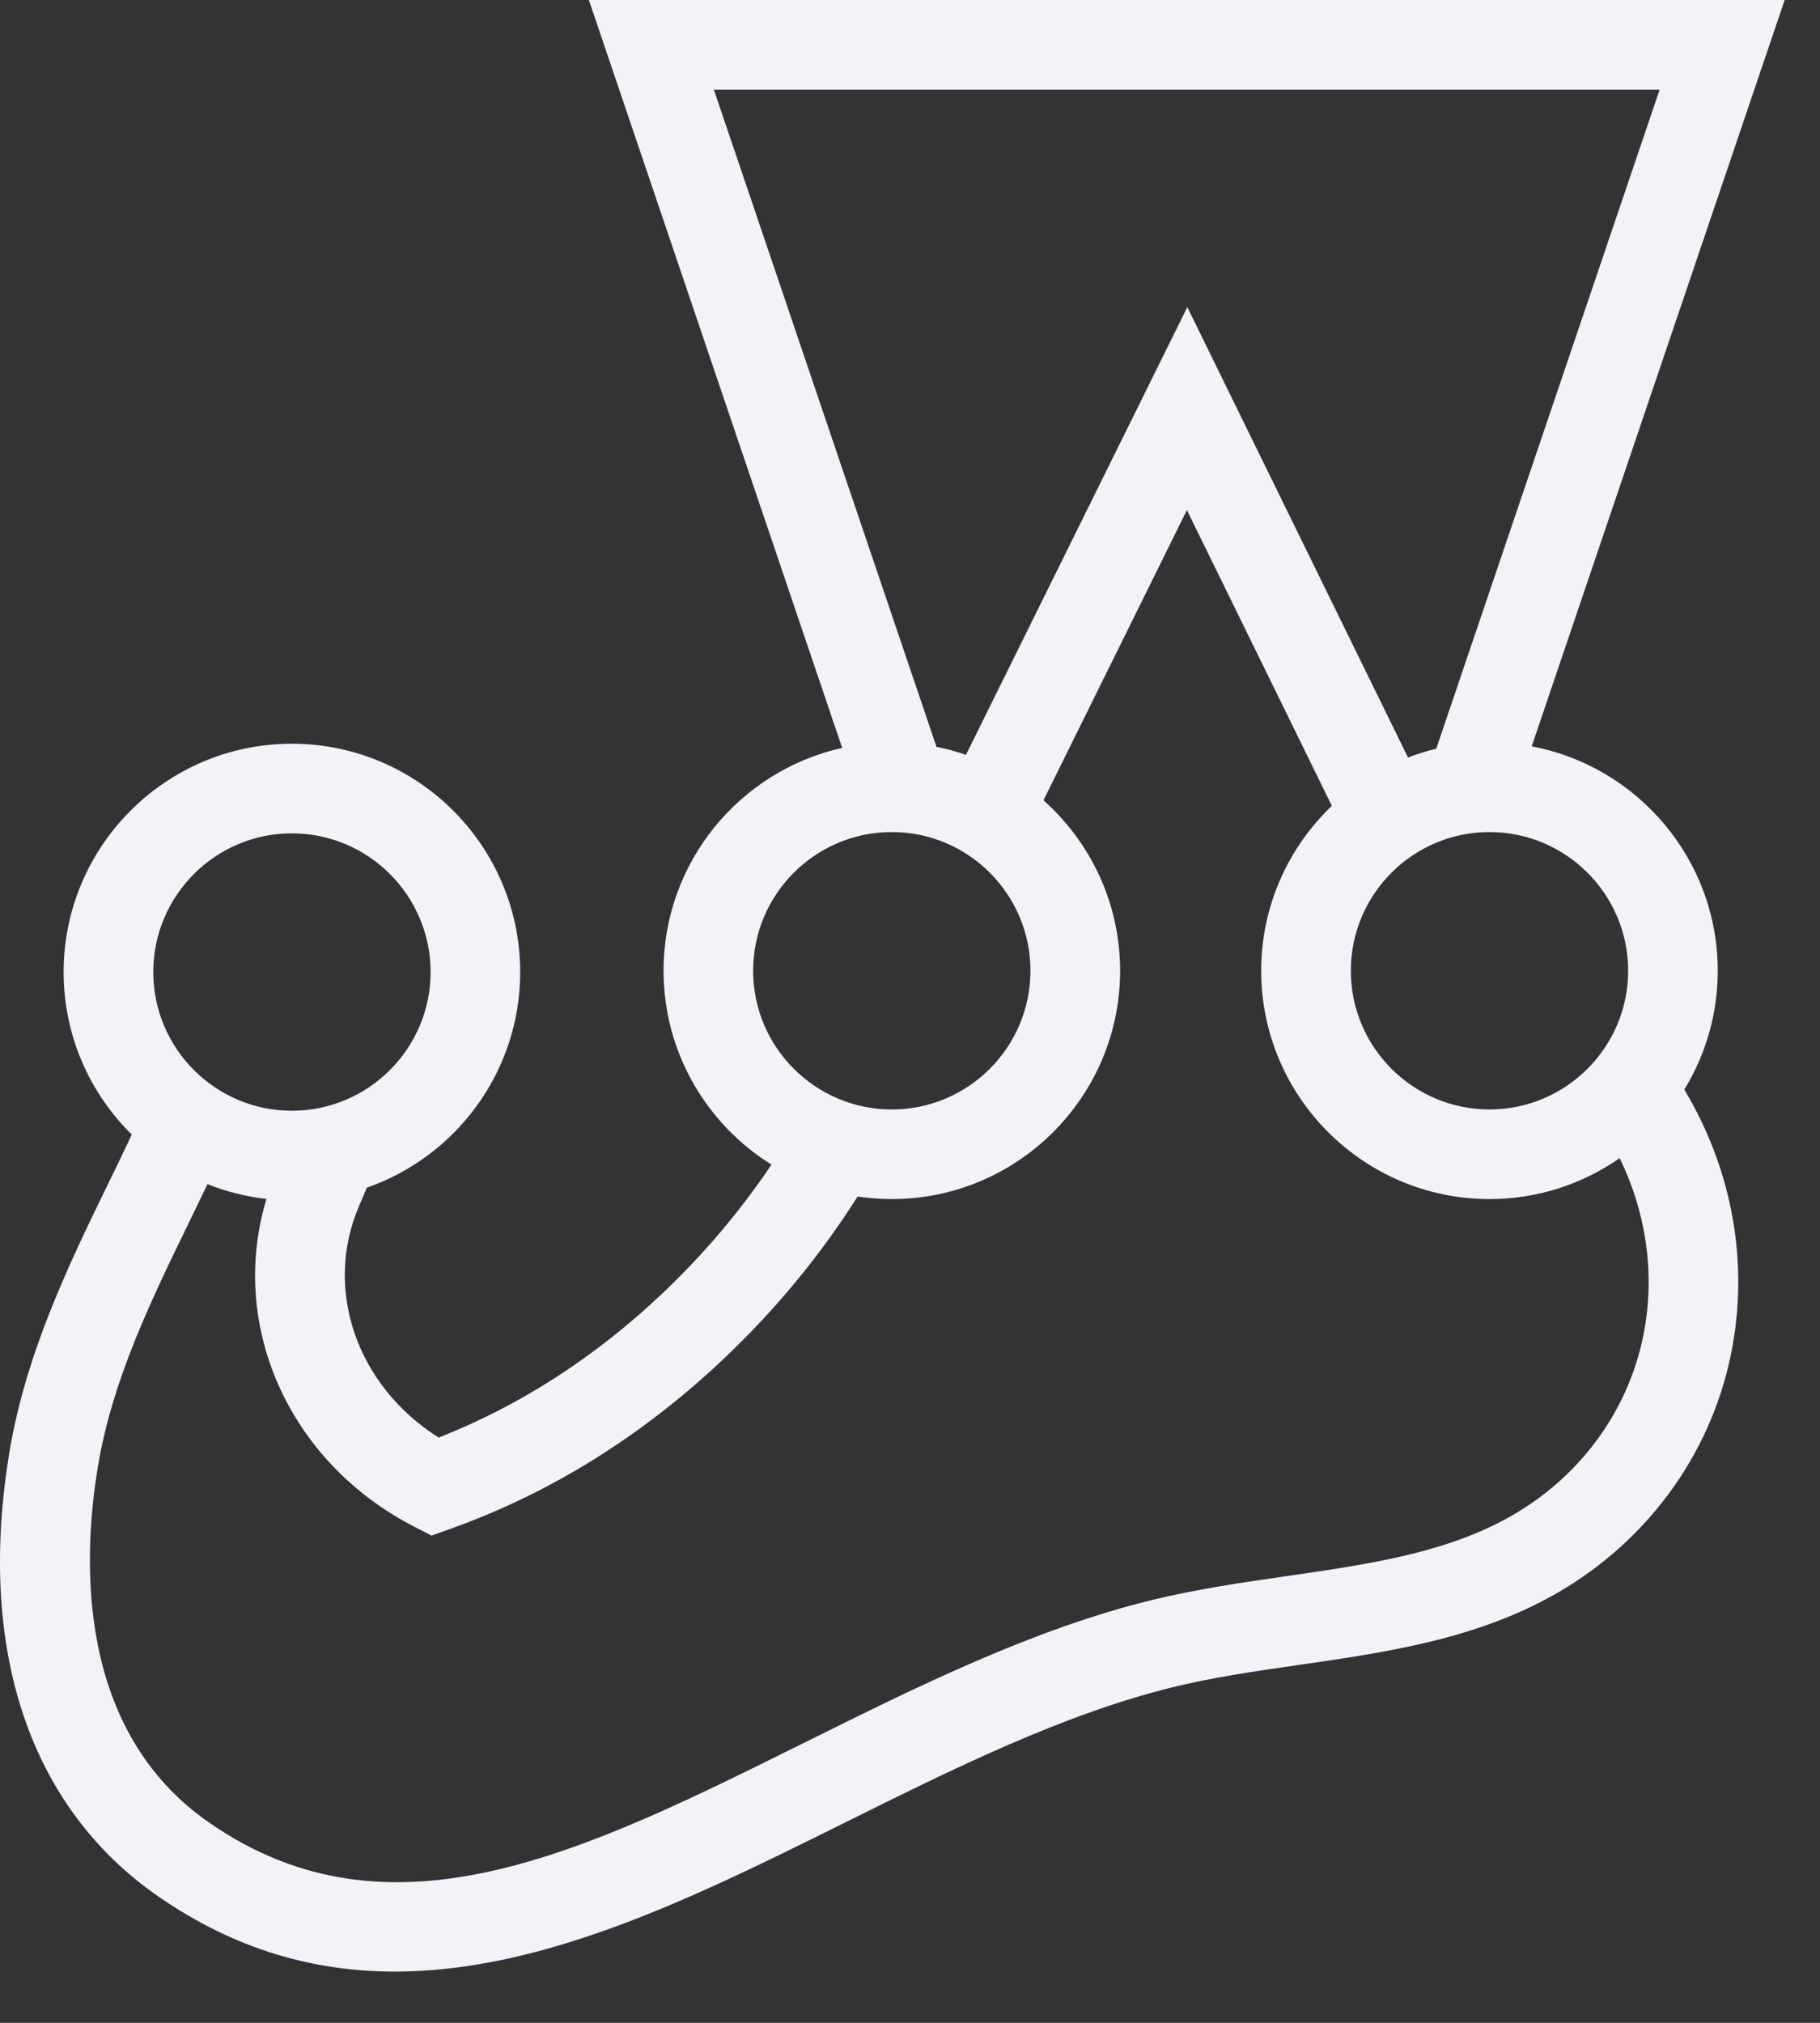 <?xml version="1.0" encoding="UTF-8"?>
<svg width="27px" height="30px" viewBox="0 0 27 30" version="1.1" xmlns="http://www.w3.org/2000/svg" xmlns:xlink="http://www.w3.org/1999/xlink">
    <rect x="0" y="0" width="27" height="30" fill="#333333" stroke="none"/>
    <!-- Generator: Sketch 48.2 (47327) - http://www.bohemiancoding.com/sketch -->
    <title>jest</title>
    <desc>Created with Sketch.</desc>
    <defs></defs>
    <g id="Skills" stroke="none" stroke-width="1" fill="none" fill-rule="evenodd" transform="translate(-680, -529)">
        <g id="Body" transform="translate(486, 174)" fill="#F2F2F8" fill-rule="nonzero">
            <g id="Daily-Skills" transform="translate(0, 238)">
                <g id="Skills" transform="translate(0, 74)">
                    <g id="Tooling" transform="translate(8, 0)">
                        <g id="Logos" transform="translate(0, 38)">
                            <g id="jest" transform="translate(186, 5)">
                                <path d="M25.483,14.397 C25.483,12.743 24.292,11.364 22.723,11.069 L26.476,0 L8.736,0 L12.494,11.092 C10.98,11.429 9.844,12.782 9.844,14.397 C9.844,15.609 10.485,16.674 11.445,17.272 C10.983,17.96 10.435,18.608 9.808,19.2 C8.812,20.139 7.703,20.851 6.508,21.32 C5.304,20.563 4.795,19.137 5.323,17.894 L5.365,17.797 L5.442,17.614 C6.765,17.153 7.717,15.894 7.717,14.416 C7.717,12.549 6.198,11.03 4.33,11.03 C2.463,11.03 0.944,12.549 0.944,14.416 C0.944,15.359 1.331,16.212 1.955,16.827 C1.839,17.073 1.721,17.319 1.601,17.563 C1.031,18.734 0.385,20.061 0.14,21.535 C-0.345,24.462 0.438,26.801 2.345,28.123 C3.502,28.925 4.677,29.24 5.859,29.24 C8.086,29.24 10.338,28.121 12.541,27.027 C14.127,26.239 15.768,25.424 17.388,25.025 C17.991,24.876 18.612,24.787 19.268,24.692 C20.571,24.504 21.918,24.31 23.111,23.619 C24.494,22.818 25.441,21.474 25.708,19.932 C25.938,18.609 25.661,17.283 24.987,16.159 C25.312,15.629 25.484,15.019 25.483,14.397 Z M24.154,14.397 C24.154,15.531 23.231,16.454 22.097,16.454 C20.962,16.454 20.04,15.531 20.04,14.397 C20.04,13.262 20.962,12.34 22.097,12.34 C23.231,12.34 24.154,13.262 24.154,14.397 Z M24.621,1.329 L21.307,11.104 C21.165,11.138 21.025,11.182 20.888,11.234 L17.614,4.555 L14.33,11.195 C14.187,11.145 14.041,11.105 13.893,11.076 L10.59,1.329 L24.621,1.329 Z M13.23,12.34 C14.365,12.34 15.287,13.262 15.287,14.397 C15.287,15.531 14.365,16.454 13.23,16.454 C12.096,16.454 11.173,15.531 11.173,14.397 C11.173,13.262 12.096,12.34 13.23,12.34 Z M4.33,12.359 C5.465,12.359 6.388,13.282 6.388,14.416 C6.388,15.55 5.465,16.473 4.33,16.473 C3.196,16.473 2.274,15.55 2.274,14.416 C2.274,13.282 3.196,12.359 4.33,12.359 Z M24.398,19.705 C24.198,20.858 23.486,21.865 22.445,22.468 C21.474,23.031 20.31,23.198 19.079,23.376 C18.419,23.471 17.736,23.57 17.07,23.734 C15.307,24.169 13.6,25.017 11.949,25.837 C8.646,27.478 5.792,28.895 3.102,27.03 C1.131,25.664 1.222,23.137 1.452,21.752 C1.665,20.469 2.24,19.288 2.796,18.145 C2.891,17.951 2.985,17.756 3.078,17.561 C3.358,17.674 3.652,17.747 3.953,17.781 C3.387,19.65 4.277,21.682 6.146,22.642 L6.402,22.774 L6.673,22.677 C8.151,22.151 9.512,21.306 10.72,20.167 C11.501,19.431 12.172,18.616 12.723,17.745 C12.891,17.77 13.061,17.783 13.23,17.783 C15.098,17.783 16.617,16.264 16.617,14.397 C16.617,13.392 16.177,12.489 15.48,11.869 L17.608,7.565 L19.758,11.951 C19.113,12.568 18.71,13.436 18.71,14.397 C18.71,16.264 20.229,17.783 22.097,17.783 C22.787,17.784 23.461,17.572 24.028,17.176 C24.408,17.955 24.55,18.832 24.398,19.705 Z" id="Shape"></path>
                            </g>
                        </g>
                    </g>
                </g>
            </g>
        </g>
    </g>
</svg>